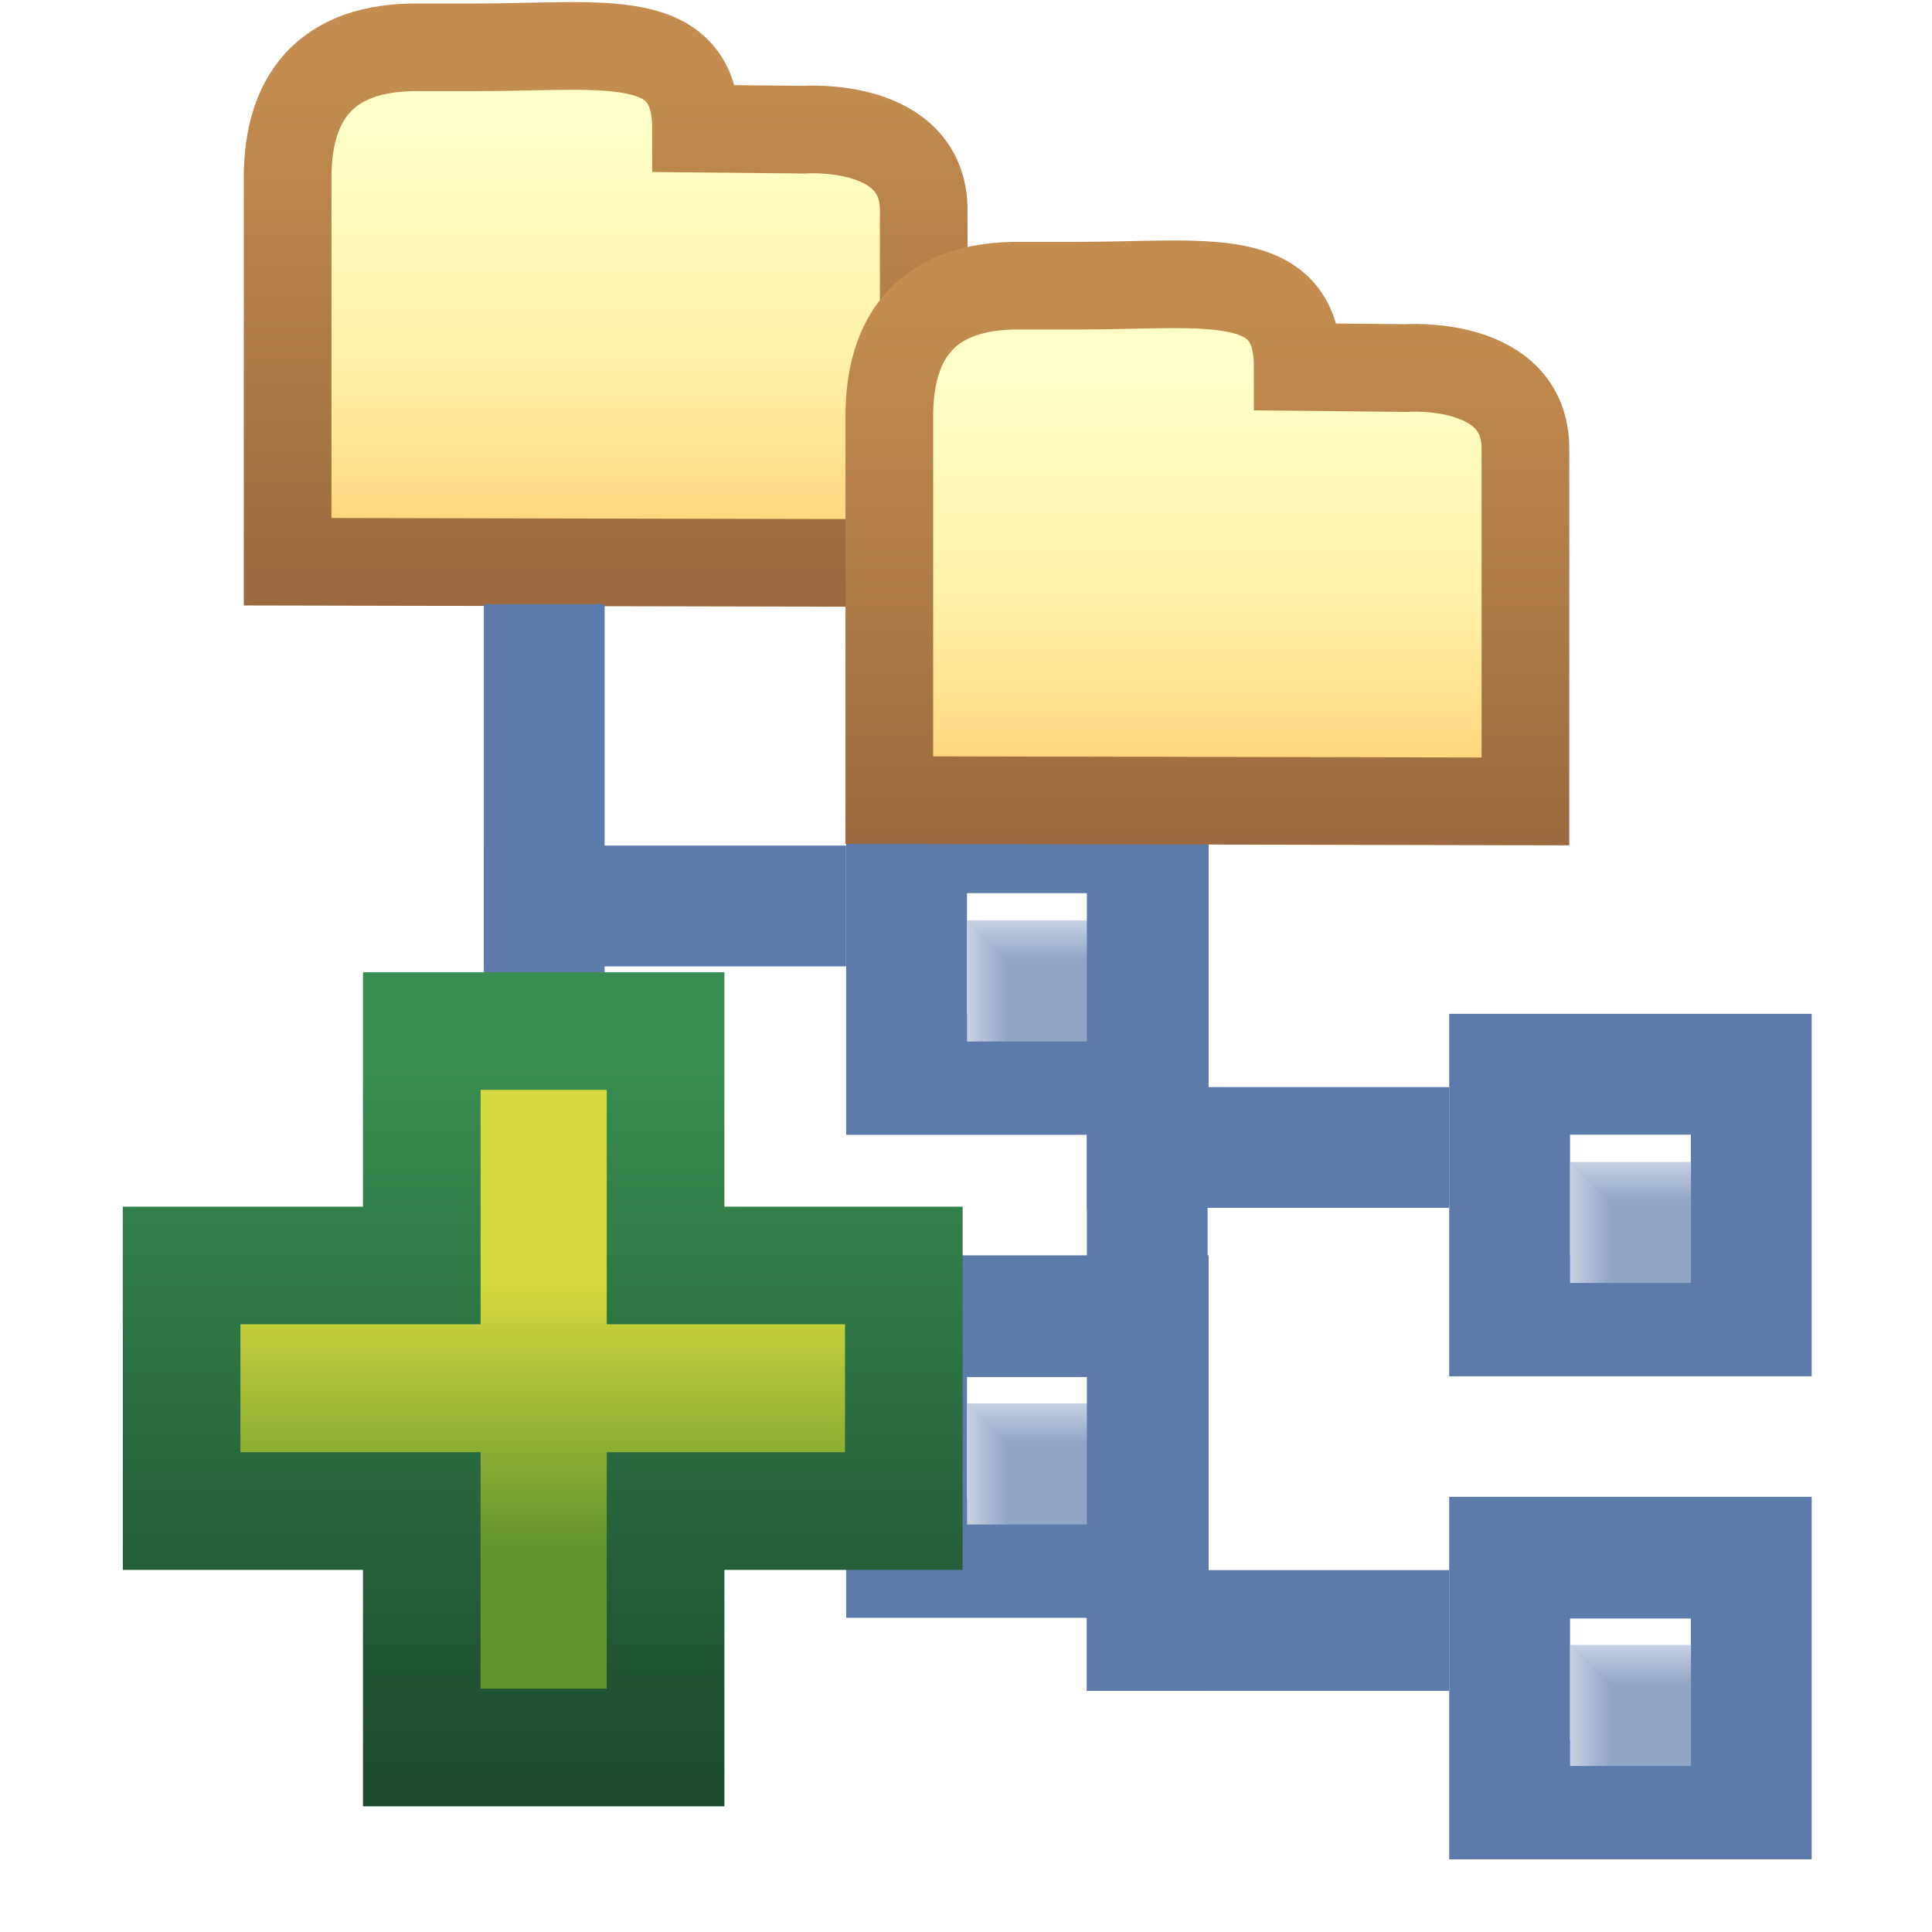 <?xml version="1.0" encoding="UTF-8" standalone="no"?>
<!-- Created with Inkscape (http://www.inkscape.org/) -->

<svg
   xmlns:dc="http://purl.org/dc/elements/1.1/"
   xmlns:cc="http://creativecommons.org/ns#"
   xmlns:rdf="http://www.w3.org/1999/02/22-rdf-syntax-ns#"
   xmlns:svg="http://www.w3.org/2000/svg"
   xmlns="http://www.w3.org/2000/svg"
   xmlns:xlink="http://www.w3.org/1999/xlink"
   xmlns:sodipodi="http://sodipodi.sourceforge.net/DTD/sodipodi-0.dtd"
   xmlns:inkscape="http://www.inkscape.org/namespaces/inkscape"
   width="16"
   height="16"
   id="svg2"
   version="1.1"
   inkscape:version="0.48.0 r9654"
   sodipodi:docname="add_to_buildpath.svg">
  <defs
     id="defs4">
    <linearGradient
       inkscape:collect="always"
       id="linearGradient8572">
      <stop
         style="stop-color:#1c4b2f;stop-opacity:1;"
         offset="0"
         id="stop8574" />
      <stop
         style="stop-color:#388d50;stop-opacity:1"
         offset="1"
         id="stop8576" />
    </linearGradient>
    <linearGradient
       id="linearGradient8566">
      <stop
         id="stop8568"
         offset="0"
         style="stop-color:#d6d93e;stop-opacity:1" />
      <stop
         id="stop8570"
         offset="1"
         style="stop-color:#63942e;stop-opacity:1" />
    </linearGradient>
    <linearGradient
       id="linearGradient5991"
       inkscape:collect="always">
      <stop
         id="stop5993"
         offset="0"
         style="stop-color:#9c6a3e;stop-opacity:1;" />
      <stop
         id="stop5995"
         offset="1"
         style="stop-color:#c48d4f;stop-opacity:1" />
    </linearGradient>
    <linearGradient
       inkscape:collect="always"
       id="linearGradient5981">
      <stop
         style="stop-color:#9c6a3e;stop-opacity:1;"
         offset="0"
         id="stop5983" />
      <stop
         style="stop-color:#c48d4f;stop-opacity:1"
         offset="1"
         id="stop5985" />
    </linearGradient>
    <linearGradient
       id="linearGradient5973">
      <stop
         id="stop5975"
         offset="0"
         style="stop-color:#ffffc7;stop-opacity:1" />
      <stop
         style="stop-color:#fff1a8;stop-opacity:1"
         offset="0.555"
         id="stop5977" />
      <stop
         id="stop5979"
         offset="1"
         style="stop-color:#ffd379;stop-opacity:1" />
    </linearGradient>
    <linearGradient
       id="linearGradient5965">
      <stop
         id="stop5967"
         offset="0"
         style="stop-color:#ffffc7;stop-opacity:1" />
      <stop
         style="stop-color:#fff1a8;stop-opacity:1"
         offset="0.555"
         id="stop5969" />
      <stop
         id="stop5971"
         offset="1"
         style="stop-color:#ffd379;stop-opacity:1" />
    </linearGradient>
    <linearGradient
       gradientTransform="matrix(0.994,0,0,0.994,2.577,1040.087)"
       y2="9.144"
       x2="2.031"
       y1="6.94"
       x1="2.031"
       gradientUnits="userSpaceOnUse"
       id="linearGradient5618"
       xlink:href="#linearGradient8566"
       inkscape:collect="always" />
    <linearGradient
       inkscape:collect="always"
       xlink:href="#linearGradient5965"
       id="linearGradient5897"
       gradientUnits="userSpaceOnUse"
       gradientTransform="matrix(-0.505,0,0,-0.414,0.184,1480.179)"
       x1="-17.95"
       y1="1064.428"
       x2="-17.95"
       y2="1056.436" />
    <linearGradient
       y2="1056.333"
       x2="-17.95"
       y1="1064.538"
       x1="-17.95"
       gradientTransform="matrix(-0.505,0,0,-0.414,-4.8,1478.205)"
       gradientUnits="userSpaceOnUse"
       id="linearGradient5926"
       xlink:href="#linearGradient5973"
       inkscape:collect="always" />
    <linearGradient
       inkscape:collect="always"
       xlink:href="#linearGradient5981"
       id="linearGradient5987"
       x1="27.119"
       y1="1043.289"
       x2="27.119"
       y2="1038.868"
       gradientUnits="userSpaceOnUse"
       gradientTransform="translate(-20,0)" />
    <linearGradient
       inkscape:collect="always"
       xlink:href="#linearGradient5991"
       id="linearGradient5989"
       x1="22.577"
       y1="1041.094"
       x2="22.577"
       y2="1037.027"
       gradientUnits="userSpaceOnUse"
       gradientTransform="translate(-20,0)" />
    <linearGradient
       gradientUnits="userSpaceOnUse"
       y2="1045.343"
       x2="4.5"
       y1="1044.347"
       x1="4.5"
       id="linearGradient4879-9-2"
       xlink:href="#linearGradient4871-7-1"
       inkscape:collect="always" />
    <linearGradient
       id="linearGradient4871-7-1"
       inkscape:collect="always">
      <stop
         id="stop4873-4-1"
         offset="0"
         style="stop-color:#ffffff;stop-opacity:1;" />
      <stop
         id="stop4875-0-5"
         offset="1"
         style="stop-color:#ffffff;stop-opacity:0;" />
    </linearGradient>
    <linearGradient
       gradientUnits="userSpaceOnUse"
       y2="1045.862"
       x2="4"
       y1="1045.862"
       x1="3"
       id="linearGradient4877-1-7"
       xlink:href="#linearGradient4871-7-1"
       inkscape:collect="always" />
    <linearGradient
       gradientUnits="userSpaceOnUse"
       y2="1045.343"
       x2="4.5"
       y1="1044.347"
       x1="4.5"
       id="linearGradient4879-9"
       xlink:href="#linearGradient4871-7"
       inkscape:collect="always" />
    <linearGradient
       id="linearGradient4871-7"
       inkscape:collect="always">
      <stop
         id="stop4873-4"
         offset="0"
         style="stop-color:#ffffff;stop-opacity:1;" />
      <stop
         id="stop4875-0"
         offset="1"
         style="stop-color:#ffffff;stop-opacity:0;" />
    </linearGradient>
    <linearGradient
       gradientUnits="userSpaceOnUse"
       y2="1045.862"
       x2="4"
       y1="1045.862"
       x1="3"
       id="linearGradient4877-1"
       xlink:href="#linearGradient4871-7"
       inkscape:collect="always" />
    <linearGradient
       gradientUnits="userSpaceOnUse"
       y2="1045.862"
       x2="4"
       y1="1045.862"
       x1="3"
       id="linearGradient4877-1-4"
       xlink:href="#linearGradient4871-7-0"
       inkscape:collect="always" />
    <linearGradient
       id="linearGradient4871-7-0"
       inkscape:collect="always">
      <stop
         id="stop4873-4-5"
         offset="0"
         style="stop-color:#ffffff;stop-opacity:1;" />
      <stop
         id="stop4875-0-4"
         offset="1"
         style="stop-color:#ffffff;stop-opacity:0;" />
    </linearGradient>
    <linearGradient
       gradientUnits="userSpaceOnUse"
       y2="1045.343"
       x2="4.5"
       y1="1044.347"
       x1="4.5"
       id="linearGradient4879-9-7"
       xlink:href="#linearGradient4871-7-0"
       inkscape:collect="always" />
    <linearGradient
       gradientUnits="userSpaceOnUse"
       y2="1045.862"
       x2="4"
       y1="1045.862"
       x1="3"
       id="linearGradient4877-1-7-2"
       xlink:href="#linearGradient4871-7-1-1"
       inkscape:collect="always" />
    <linearGradient
       id="linearGradient4871-7-1-1"
       inkscape:collect="always">
      <stop
         id="stop4873-4-1-4"
         offset="0"
         style="stop-color:#ffffff;stop-opacity:1;" />
      <stop
         id="stop4875-0-5-9"
         offset="1"
         style="stop-color:#ffffff;stop-opacity:0;" />
    </linearGradient>
    <linearGradient
       gradientUnits="userSpaceOnUse"
       y2="1045.343"
       x2="4.5"
       y1="1044.347"
       x1="4.5"
       id="linearGradient4879-9-2-9"
       xlink:href="#linearGradient4871-7-1-1"
       inkscape:collect="always" />
    <linearGradient
       inkscape:collect="always"
       xlink:href="#linearGradient8572"
       id="linearGradient8578"
       x1="2.542"
       y1="1051.094"
       x2="2.542"
       y2="1045.171"
       gradientUnits="userSpaceOnUse"
       gradientTransform="translate(4,0)" />
    <mask
       maskUnits="userSpaceOnUse"
       id="mask8881">
      <g
         style="fill:#ffffff;display:inline"
         id="g8883">
        <path
           id="path8885"
           style="fill:#ffffff;fill-opacity:1;stroke:#ffffff;stroke-width:0.726;stroke-linecap:butt;stroke-linejoin:miter;stroke-miterlimit:4;stroke-opacity:1;stroke-dasharray:none;display:inline"
           d="m 6.66,1037.436 c 0,0 0.99,-0.074 0.99,0.668 l 0,2.921 -5.268,-0.011 0,-2.126 0,-1.053 c 0,-0.645 0.297,-1.095 1.102,-1.081 l 0.452,0 c 1.075,0 1.828,-0.155 1.828,0.673 z"
           inkscape:connector-curvature="0"
           sodipodi:nodetypes="cccccscccc" />
        <g
           transform="translate(0.007,-0.997)"
           inkscape:label="Layer 1"
           id="g8887"
           style="fill:#ffffff;display:inline">
          <g
             style="fill:#ffffff;display:inline"
             id="g8889"
             transform="matrix(0.596,0,0,0.596,5.426,422.316)">
            <path
               id="path8891"
               d="m 2.642,1042.683 0,5.037 5.037,0 0,-5.037 z m 1.679,1.679 1.679,0 0,1.679 -1.679,0 z"
               style="fill:#ffffff;fill-opacity:1;stroke:none;display:inline"
               inkscape:connector-curvature="0"
               sodipodi:nodetypes="cccccccccc" />
            <g
               id="g8893"
               transform="matrix(0.56,0,0,0.56,2.642,459.9)"
               style="fill:#ffffff">
              <rect
                 style="fill:#ffffff;fill-opacity:1;stroke:none;display:inline"
                 id="rect8895"
                 width="3"
                 height="3"
                 x="3"
                 y="1044.362" />
              <path
                 style="opacity:0.5;fill:#ffffff;fill-opacity:1;stroke:none;display:inline"
                 d="m 3,1044.362 1,1 0,2 -1,0 z"
                 id="path8897"
                 inkscape:connector-curvature="0"
                 sodipodi:nodetypes="ccccc" />
              <path
                 style="opacity:0.5;fill:#ffffff;fill-opacity:1;stroke:none;display:inline"
                 d="m 3,1044.362 1,1 2,0 0,-1 z"
                 id="path8899"
                 inkscape:connector-curvature="0"
                 sodipodi:nodetypes="ccccc" />
            </g>
          </g>
          <g
             style="fill:#ffffff;display:inline"
             id="g8901"
             transform="matrix(0.596,0,0,0.596,5.426,426.316)">
            <path
               id="path8903"
               d="m 2.642,1042.683 0,5.037 5.037,0 0,-5.037 z m 1.679,1.691 1.679,0 0,1.691 -1.679,0 z"
               style="fill:#ffffff;fill-opacity:1;stroke:none;display:inline"
               inkscape:connector-curvature="0"
               sodipodi:nodetypes="cccccccccc" />
            <g
               id="g8905"
               transform="matrix(0.56,0,0,0.56,2.642,459.9)"
               style="fill:#ffffff">
              <rect
                 style="fill:#ffffff;fill-opacity:1;stroke:none;display:inline"
                 id="rect8907"
                 width="3"
                 height="3"
                 x="3"
                 y="1044.362" />
              <path
                 style="opacity:0.5;fill:#ffffff;fill-opacity:1;stroke:none;display:inline"
                 d="m 3,1044.362 1,1 0,2 -1,0 z"
                 id="path8909"
                 inkscape:connector-curvature="0"
                 sodipodi:nodetypes="ccccc" />
              <path
                 style="opacity:0.5;fill:#ffffff;fill-opacity:1;stroke:none;display:inline"
                 d="m 3,1044.362 1,1 2,0 0,-1 z"
                 id="path8911"
                 inkscape:connector-curvature="0"
                 sodipodi:nodetypes="ccccc" />
            </g>
          </g>
          <path
             style="fill:#ffffff;fill-opacity:1;stroke:none;display:inline"
             d="m 4,1042.362 1,0 0,7 -1,0 z"
             id="path8913"
             inkscape:connector-curvature="0" />
          <path
             style="fill:#ffffff;fill-opacity:1;stroke:none;display:inline"
             d="m 4,1044.362 3,0 0,1 -3,0 z"
             id="path8915"
             inkscape:connector-curvature="0" />
          <path
             style="fill:#ffffff;fill-opacity:1;stroke:none;display:inline"
             d="m 4,1048.362 3,0 0,1 -3,0 z"
             id="path8917"
             inkscape:connector-curvature="0" />
        </g>
      </g>
    </mask>
    <filter
       inkscape:collect="always"
       id="filter8947"
       x="-0.174"
       width="1.349"
       y="-0.186"
       height="1.372">
      <feGaussianBlur
         inkscape:collect="always"
         stdDeviation="0.98"
         id="feGaussianBlur8949" />
    </filter>
  </defs>
  <sodipodi:namedview
     id="base"
     pagecolor="#ffffff"
     bordercolor="#666666"
     borderopacity="1.0"
     inkscape:pageopacity="0.0"
     inkscape:pageshadow="2"
     inkscape:zoom="11.313709"
     inkscape:cx="-9.833788"
     inkscape:cy="12.82644"
     inkscape:document-units="px"
     inkscape:current-layer="layer1"
     showgrid="true"
     inkscape:window-width="1241"
     inkscape:window-height="814"
     inkscape:window-x="1229"
     inkscape:window-y="423"
     inkscape:window-maximized="0"
     showguides="true"
     inkscape:guide-bbox="true"
     inkscape:snap-global="false">
    <inkscape:grid
       type="xygrid"
       id="grid5126" />
  </sodipodi:namedview>
  <g
     inkscape:label="Layer 1"
     inkscape:groupmode="layer"
     id="layer1"
     style="display:inline"
     transform="translate(0,-1036.362)">
    <g
       id="g8391">
      <path
         id="path4887-8-4-7-4"
         style="fill:url(#linearGradient5926);fill-opacity:1;stroke:url(#linearGradient5989);stroke-width:0.726;stroke-linecap:butt;stroke-linejoin:miter;stroke-miterlimit:4;stroke-opacity:1;stroke-dasharray:none;display:inline"
         d="m 6.66,1037.436 c 0,0 0.99,-0.074 0.99,0.668 l 0,2.921 -5.268,-0.011 0,-2.126 0,-1.053 c 0,-0.645 0.297,-1.095 1.102,-1.081 l 0.452,0 c 1.075,0 1.828,-0.155 1.828,0.673 z"
         inkscape:connector-curvature="0"
         sodipodi:nodetypes="cccccscccc" />
      <g
         transform="translate(0.007,-0.997)"
         inkscape:label="Layer 1"
         id="layer1-8-0"
         style="display:inline">
        <g
           style="display:inline"
           id="g5029-8-3"
           transform="matrix(0.596,0,0,0.596,5.426,422.316)">
          <path
             id="rect4035-17-2-0"
             d="m 2.642,1042.683 0,5.037 5.037,0 0,-5.037 z m 1.679,1.679 1.679,0 0,1.679 -1.679,0 z"
             style="fill:#5c7aaa;fill-opacity:1;stroke:none;display:inline"
             inkscape:connector-curvature="0"
             sodipodi:nodetypes="cccccccccc" />
          <g
             id="g4094-4-3"
             transform="matrix(0.56,0,0,0.56,2.642,459.9)">
            <rect
               style="fill:#91a5c7;fill-opacity:1;stroke:none;display:inline"
               id="rect4035-1-1-5-5"
               width="3"
               height="3"
               x="3"
               y="1044.362" />
            <path
               style="opacity:0.5;fill:url(#linearGradient4877-1-4);fill-opacity:1;stroke:none;display:inline"
               d="m 3,1044.362 1,1 0,2 -1,0 z"
               id="rect4035-1-7-1-5-0"
               inkscape:connector-curvature="0"
               sodipodi:nodetypes="ccccc" />
            <path
               style="opacity:0.5;fill:url(#linearGradient4879-9-7);fill-opacity:1;stroke:none;display:inline"
               d="m 3,1044.362 1,1 2,0 0,-1 z"
               id="rect4035-1-7-4-5-1-7"
               inkscape:connector-curvature="0"
               sodipodi:nodetypes="ccccc" />
          </g>
        </g>
        <g
           style="display:inline"
           id="g5029-8-7-6"
           transform="matrix(0.596,0,0,0.596,5.426,426.316)">
          <path
             id="rect4035-17-2-6-7"
             d="m 2.642,1042.683 0,5.037 5.037,0 0,-5.037 z m 1.679,1.691 1.679,0 0,1.691 -1.679,0 z"
             style="fill:#5c7aaa;fill-opacity:1;stroke:none;display:inline"
             inkscape:connector-curvature="0"
             sodipodi:nodetypes="cccccccccc" />
          <g
             id="g4094-4-1-8"
             transform="matrix(0.56,0,0,0.56,2.642,459.9)">
            <rect
               style="fill:#91a5c7;fill-opacity:1;stroke:none;display:inline"
               id="rect4035-1-1-5-4-3"
               width="3"
               height="3"
               x="3"
               y="1044.362" />
            <path
               style="opacity:0.5;fill:url(#linearGradient4877-1-7-2);fill-opacity:1;stroke:none;display:inline"
               d="m 3,1044.362 1,1 0,2 -1,0 z"
               id="rect4035-1-7-1-5-2-6"
               inkscape:connector-curvature="0"
               sodipodi:nodetypes="ccccc" />
            <path
               style="opacity:0.5;fill:url(#linearGradient4879-9-2-9);fill-opacity:1;stroke:none;display:inline"
               d="m 3,1044.362 1,1 2,0 0,-1 z"
               id="rect4035-1-7-4-5-1-3-4"
               inkscape:connector-curvature="0"
               sodipodi:nodetypes="ccccc" />
          </g>
        </g>
        <path
           style="fill:#5c7aaa;fill-opacity:1;stroke:none;display:inline"
           d="m 4,1042.362 1,0 0,7 -1,0 z"
           id="rect4035-1-1-5-2-4"
           inkscape:connector-curvature="0" />
        <path
           style="fill:#5c7aaa;fill-opacity:1;stroke:none;display:inline"
           d="m 4,1044.362 3,0 0,1 -3,0 z"
           id="rect4035-1-1-5-2-2-19"
           inkscape:connector-curvature="0" />
        <path
           style="fill:#5c7aaa;fill-opacity:1;stroke:none;display:inline"
           d="m 4,1048.362 3,0 0,1 -3,0 z"
           id="rect4035-1-1-5-2-2-1-5"
           inkscape:connector-curvature="0" />
      </g>
    </g>
    <g
       id="g8762"
       style="stroke:#ffffff;stroke-width:2;stroke-miterlimit:4;stroke-dasharray:none"
       mask="url(#mask8881)">
      <g
         id="g8919"
         style="filter:url(#filter8947);opacity:0.75">
        <path
           style="fill:#ffffff;fill-opacity:1;stroke:#ffffff;stroke-width:2;stroke-linecap:butt;stroke-linejoin:miter;stroke-miterlimit:4;stroke-opacity:1;stroke-dasharray:none;display:inline"
           d="m 3.493,1044.901 2.019,0 0,1.941 1.973,0 0,2.034 -1.973,0 0,1.958 -2.019,0 0,-1.958 -1.989,0 0,-2.034 1.989,0 z"
           id="path5581-4"
           inkscape:connector-curvature="0"
           sodipodi:nodetypes="ccccccccccccc" />
        <path
           sodipodi:nodetypes="cccccscccc"
           inkscape:connector-curvature="0"
           d="m 11.643,1039.41 c 0,0 0.99,-0.074 0.99,0.668 l 0,2.921 -5.268,-0.011 0,-2.126 0,-1.053 c 0,-0.645 0.297,-1.095 1.102,-1.081 l 0.452,0 c 1.075,0 1.828,-0.155 1.828,0.673 z"
           style="fill:#ffffff;fill-opacity:1;stroke:#ffffff;stroke-width:2;stroke-linecap:butt;stroke-linejoin:miter;stroke-miterlimit:4;stroke-opacity:1;stroke-dasharray:none;display:inline"
           id="path4887-8-4-7-9" />
        <g
           style="fill:#ffffff;stroke:#ffffff;stroke-width:2;stroke-miterlimit:4;stroke-dasharray:none;display:inline"
           id="layer1-8-04"
           inkscape:label="Layer 1"
           transform="translate(5.001,1.004)">
          <g
             transform="matrix(0.596,0,0,0.596,5.426,422.316)"
             id="g5029-8-4"
             style="fill:#ffffff;stroke:#ffffff;stroke-width:3.358;stroke-miterlimit:4;stroke-dasharray:none;display:inline">
            <path
               sodipodi:nodetypes="cccccccccc"
               inkscape:connector-curvature="0"
               style="fill:#ffffff;fill-opacity:1;stroke:#ffffff;stroke-width:3.358;stroke-miterlimit:4;stroke-dasharray:none;display:inline"
               d="m 2.642,1042.683 0,5.037 5.037,0 0,-5.037 z m 1.679,1.679 1.679,0 0,1.679 -1.679,0 z"
               id="rect4035-17-2-9" />
            <g
               style="fill:#ffffff;stroke:#ffffff;stroke-width:6;stroke-miterlimit:4;stroke-dasharray:none"
               transform="matrix(0.56,0,0,0.56,2.642,459.9)"
               id="g4094-4-8">
              <rect
                 y="1044.362"
                 x="3"
                 height="3"
                 width="3"
                 id="rect4035-1-1-5-53"
                 style="fill:#ffffff;fill-opacity:1;stroke:#ffffff;stroke-width:6;stroke-miterlimit:4;stroke-dasharray:none;display:inline" />
              <path
                 sodipodi:nodetypes="ccccc"
                 inkscape:connector-curvature="0"
                 id="rect4035-1-7-1-5-23"
                 d="m 3,1044.362 1,1 0,2 -1,0 z"
                 style="opacity:0.5;fill:#ffffff;fill-opacity:1;stroke:#ffffff;stroke-width:6;stroke-miterlimit:4;stroke-dasharray:none;display:inline" />
              <path
                 sodipodi:nodetypes="ccccc"
                 inkscape:connector-curvature="0"
                 id="rect4035-1-7-4-5-1-0"
                 d="m 3,1044.362 1,1 2,0 0,-1 z"
                 style="opacity:0.5;fill:#ffffff;fill-opacity:1;stroke:#ffffff;stroke-width:6;stroke-miterlimit:4;stroke-dasharray:none;display:inline" />
            </g>
          </g>
          <g
             transform="matrix(0.596,0,0,0.596,5.426,426.316)"
             id="g5029-8-7-1"
             style="fill:#ffffff;stroke:#ffffff;stroke-width:3.358;stroke-miterlimit:4;stroke-dasharray:none;display:inline">
            <path
               sodipodi:nodetypes="cccccccccc"
               inkscape:connector-curvature="0"
               style="fill:#ffffff;fill-opacity:1;stroke:#ffffff;stroke-width:3.358;stroke-miterlimit:4;stroke-dasharray:none;display:inline"
               d="m 2.642,1042.683 0,5.037 5.037,0 0,-5.037 z m 1.679,1.691 1.679,0 0,1.691 -1.679,0 z"
               id="rect4035-17-2-6-71" />
            <g
               style="fill:#ffffff;stroke:#ffffff;stroke-width:6;stroke-miterlimit:4;stroke-dasharray:none"
               transform="matrix(0.56,0,0,0.56,2.642,459.9)"
               id="g4094-4-1-9">
              <rect
                 y="1044.362"
                 x="3"
                 height="3"
                 width="3"
                 id="rect4035-1-1-5-4-8"
                 style="fill:#ffffff;fill-opacity:1;stroke:#ffffff;stroke-width:6;stroke-miterlimit:4;stroke-dasharray:none;display:inline" />
              <path
                 sodipodi:nodetypes="ccccc"
                 inkscape:connector-curvature="0"
                 id="rect4035-1-7-1-5-2-8"
                 d="m 3,1044.362 1,1 0,2 -1,0 z"
                 style="opacity:0.5;fill:#ffffff;fill-opacity:1;stroke:#ffffff;stroke-width:6;stroke-miterlimit:4;stroke-dasharray:none;display:inline" />
              <path
                 sodipodi:nodetypes="ccccc"
                 inkscape:connector-curvature="0"
                 id="rect4035-1-7-4-5-1-3-3"
                 d="m 3,1044.362 1,1 2,0 0,-1 z"
                 style="opacity:0.5;fill:#ffffff;fill-opacity:1;stroke:#ffffff;stroke-width:6;stroke-miterlimit:4;stroke-dasharray:none;display:inline" />
            </g>
          </g>
          <path
             inkscape:connector-curvature="0"
             id="rect4035-1-1-5-2-29"
             d="m 4,1042.362 1,0 0,7 -1,0 z"
             style="fill:#ffffff;fill-opacity:1;stroke:#ffffff;stroke-width:2;stroke-miterlimit:4;stroke-dasharray:none;display:inline" />
          <path
             inkscape:connector-curvature="0"
             id="rect4035-1-1-5-2-2-3"
             d="m 4,1044.362 3,0 0,1 -3,0 z"
             style="fill:#ffffff;fill-opacity:1;stroke:#ffffff;stroke-width:2;stroke-miterlimit:4;stroke-dasharray:none;display:inline" />
          <path
             inkscape:connector-curvature="0"
             id="rect4035-1-1-5-2-2-1-3"
             d="m 4,1048.362 3,0 0,1 -3,0 z"
             style="fill:#ffffff;fill-opacity:1;stroke:#ffffff;stroke-width:2;stroke-miterlimit:4;stroke-dasharray:none;display:inline" />
        </g>
      </g>
    </g>
    <path
       style="fill:url(#linearGradient5618);fill-opacity:1;stroke:url(#linearGradient8578);stroke-width:0.974;stroke-linecap:butt;stroke-linejoin:miter;stroke-miterlimit:4;stroke-opacity:1;stroke-dasharray:none;display:inline"
       d="m 3.493,1044.901 2.019,0 0,1.941 1.973,0 0,2.034 -1.973,0 0,1.958 -2.019,0 0,-1.958 -1.989,0 0,-2.034 1.989,0 z"
       id="path5581"
       inkscape:connector-curvature="0"
       sodipodi:nodetypes="ccccccccccccc" />
    <path
       sodipodi:nodetypes="cccccscccc"
       inkscape:connector-curvature="0"
       d="m 11.643,1039.41 c 0,0 0.99,-0.074 0.99,0.668 l 0,2.921 -5.268,-0.011 0,-2.126 0,-1.053 c 0,-0.645 0.297,-1.095 1.102,-1.081 l 0.452,0 c 1.075,0 1.828,-0.155 1.828,0.673 z"
       style="fill:url(#linearGradient5897);fill-opacity:1;stroke:url(#linearGradient5987);stroke-width:0.726;stroke-linecap:butt;stroke-linejoin:miter;stroke-miterlimit:4;stroke-opacity:1;stroke-dasharray:none;display:inline"
       id="path4887-8-4-7" />
    <g
       style="display:inline"
       id="layer1-8"
       inkscape:label="Layer 1"
       transform="translate(5.001,1.003)">
      <g
         transform="matrix(0.596,0,0,0.596,5.426,422.316)"
         id="g5029-8"
         style="display:inline">
        <path
           sodipodi:nodetypes="cccccccccc"
           inkscape:connector-curvature="0"
           style="fill:#5c7aaa;fill-opacity:1;stroke:none;display:inline"
           d="m 2.642,1042.683 0,5.037 5.037,0 0,-5.037 z m 1.679,1.679 1.679,0 0,1.679 -1.679,0 z"
           id="rect4035-17-2" />
        <g
           transform="matrix(0.56,0,0,0.56,2.642,459.9)"
           id="g4094-4">
          <rect
             y="1044.362"
             x="3"
             height="3"
             width="3"
             id="rect4035-1-1-5"
             style="fill:#91a5c7;fill-opacity:1;stroke:none;display:inline" />
          <path
             sodipodi:nodetypes="ccccc"
             inkscape:connector-curvature="0"
             id="rect4035-1-7-1-5"
             d="m 3,1044.362 1,1 0,2 -1,0 z"
             style="opacity:0.5;fill:url(#linearGradient4877-1);fill-opacity:1;stroke:none;display:inline" />
          <path
             sodipodi:nodetypes="ccccc"
             inkscape:connector-curvature="0"
             id="rect4035-1-7-4-5-1"
             d="m 3,1044.362 1,1 2,0 0,-1 z"
             style="opacity:0.5;fill:url(#linearGradient4879-9);fill-opacity:1;stroke:none;display:inline" />
        </g>
      </g>
      <g
         transform="matrix(0.596,0,0,0.596,5.426,426.316)"
         id="g5029-8-7"
         style="display:inline">
        <path
           sodipodi:nodetypes="cccccccccc"
           inkscape:connector-curvature="0"
           style="fill:#5c7aaa;fill-opacity:1;stroke:none;display:inline"
           d="m 2.642,1042.683 0,5.037 5.037,0 0,-5.037 z m 1.679,1.691 1.679,0 0,1.691 -1.679,0 z"
           id="rect4035-17-2-6" />
        <g
           transform="matrix(0.56,0,0,0.56,2.642,459.9)"
           id="g4094-4-1">
          <rect
             y="1044.362"
             x="3"
             height="3"
             width="3"
             id="rect4035-1-1-5-4"
             style="fill:#91a5c7;fill-opacity:1;stroke:none;display:inline" />
          <path
             sodipodi:nodetypes="ccccc"
             inkscape:connector-curvature="0"
             id="rect4035-1-7-1-5-2"
             d="m 3,1044.362 1,1 0,2 -1,0 z"
             style="opacity:0.5;fill:url(#linearGradient4877-1-7);fill-opacity:1;stroke:none;display:inline" />
          <path
             sodipodi:nodetypes="ccccc"
             inkscape:connector-curvature="0"
             id="rect4035-1-7-4-5-1-3"
             d="m 3,1044.362 1,1 2,0 0,-1 z"
             style="opacity:0.5;fill:url(#linearGradient4879-9-2);fill-opacity:1;stroke:none;display:inline" />
        </g>
      </g>
      <path
         inkscape:connector-curvature="0"
         id="rect4035-1-1-5-2"
         d="m 4,1042.362 1,0 0,7 -1,0 z"
         style="fill:#5c7aaa;fill-opacity:1;stroke:none;display:inline" />
      <path
         inkscape:connector-curvature="0"
         id="rect4035-1-1-5-2-2"
         d="m 4,1044.362 3,0 0,1 -3,0 z"
         style="fill:#5c7aaa;fill-opacity:1;stroke:none;display:inline" />
      <path
         inkscape:connector-curvature="0"
         id="rect4035-1-1-5-2-2-1"
         d="m 4,1048.362 3,0 0,1 -3,0 z"
         style="fill:#5c7aaa;fill-opacity:1;stroke:none;display:inline" />
    </g>
  </g>
</svg>
